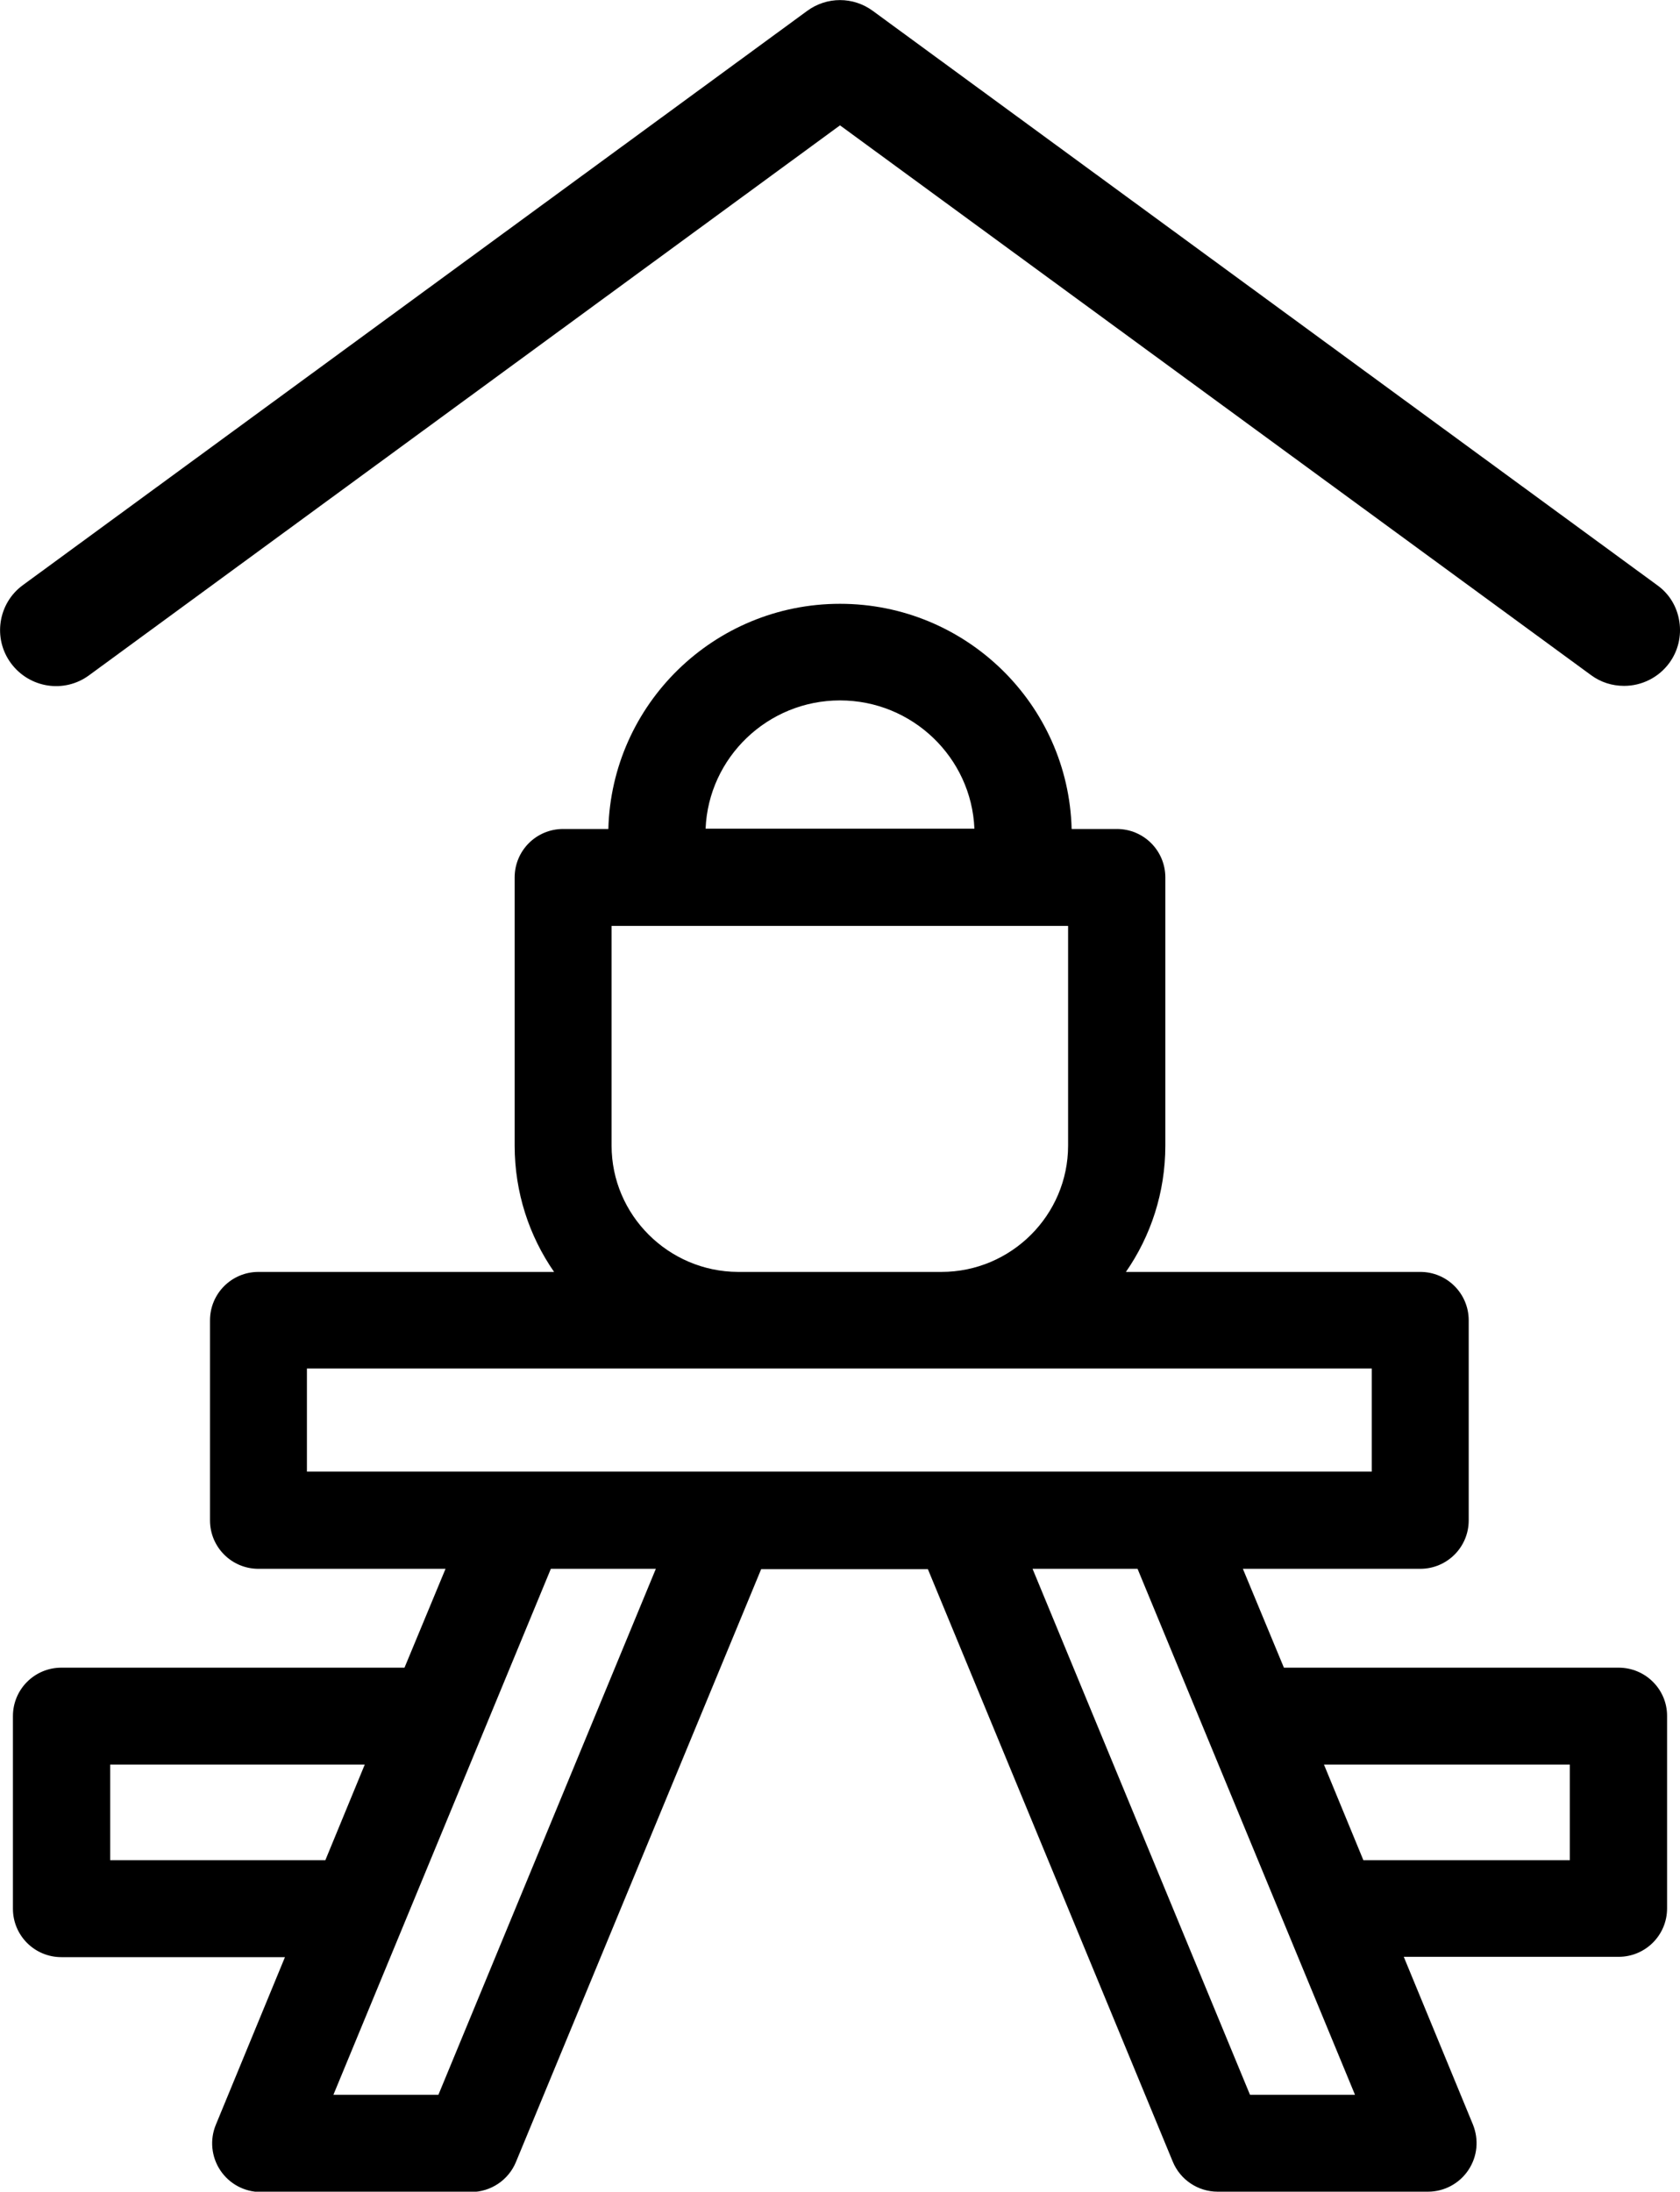 <?xml version="1.0" encoding="utf-8"?>
<!-- Generator: Adobe Illustrator 25.3.1, SVG Export Plug-In . SVG Version: 6.00 Build 0)  -->
<svg version="1.1" id="Capa_1" xmlns="http://www.w3.org/2000/svg" xmlns:xlink="http://www.w3.org/1999/xlink" x="0px" y="0px"
	 viewBox="0 0 520 678.4" style="enable-background:new 0 0 520 678.4;" xml:space="preserve">
<g>
	<path d="M501,516.2H397.4l-12.7-30.6h54.9c8.3,0,15-6.7,15-15v-61.9c0-8.3-6.7-15-15-15h-91.1c7.7-11.1,12.2-24.6,12.2-39.1v-83
		c0-8.3-6.7-15-15-15h-14c-1-38.6-32.7-69.7-71.7-69.7s-70.7,31.1-71.7,69.7h-14c-8.3,0-15,6.7-15,15v83c0,14.5,4.5,28,12.2,39.1H80
		c-8.3,0-15,6.7-15,15v61.9c0,8.3,6.7,15,15,15h57.9l-12.7,30.6H19c-8.3,0-15,6.7-15,15v59.6c0,8.3,6.7,15,15,15h69.2l-21.4,51.9
		c-1.9,4.6-1.4,9.9,1.4,14.1s7.5,6.7,12.5,6.7h65.1c6.1,0,11.6-3.7,13.9-9.3l75.9-183.5h51.6L363,669.1c2.3,5.6,7.8,9.3,13.9,9.3
		H442c5,0,9.7-2.5,12.5-6.7c2.8-4.2,3.3-9.4,1.4-14.1l-21.4-51.9H501c8.3,0,15-6.7,15-15v-59.6C516,522.9,509.3,516.2,501,516.2
		L501,516.2z M260,216.8c22.4,0,40.7,17.7,41.6,39.7h-83.2C219.3,234.5,237.6,216.8,260,216.8L260,216.8z M189.3,354.6v-68h141.3v68
		c0,21.5-17.6,39.1-39.2,39.1h-63C206.9,393.6,189.3,376.1,189.3,354.6z M95,423.6h329.6v31.9H95L95,423.6z M34.1,575.8v-29.6h78.8
		l-12.2,29.6H34.1z M135.7,648.4h-32.5l67.3-162.8H203L135.7,648.4z M386.9,648.4l-67.3-162.8h32.5l67.3,162.8H386.9z M485.9,575.8
		H422l-12.2-29.6h76.1L485.9,575.8L485.9,575.8z"/>
</g>
<path d="M519.8,192.4c-0.7-4.6-3.1-8.6-6.9-11.3L270.2,3.4c-6.1-4.5-14.3-4.5-20.4,0L7.1,181.1c-7.7,5.6-9.4,16.5-3.7,24.2
	s16.5,9.4,24.2,3.7L260,38.8L492.5,209c3,2.2,6.5,3.3,10.2,3.3c5.5,0,10.7-2.6,14-7.1C519.4,201.5,520.5,196.9,519.8,192.4z"/>
</svg>
